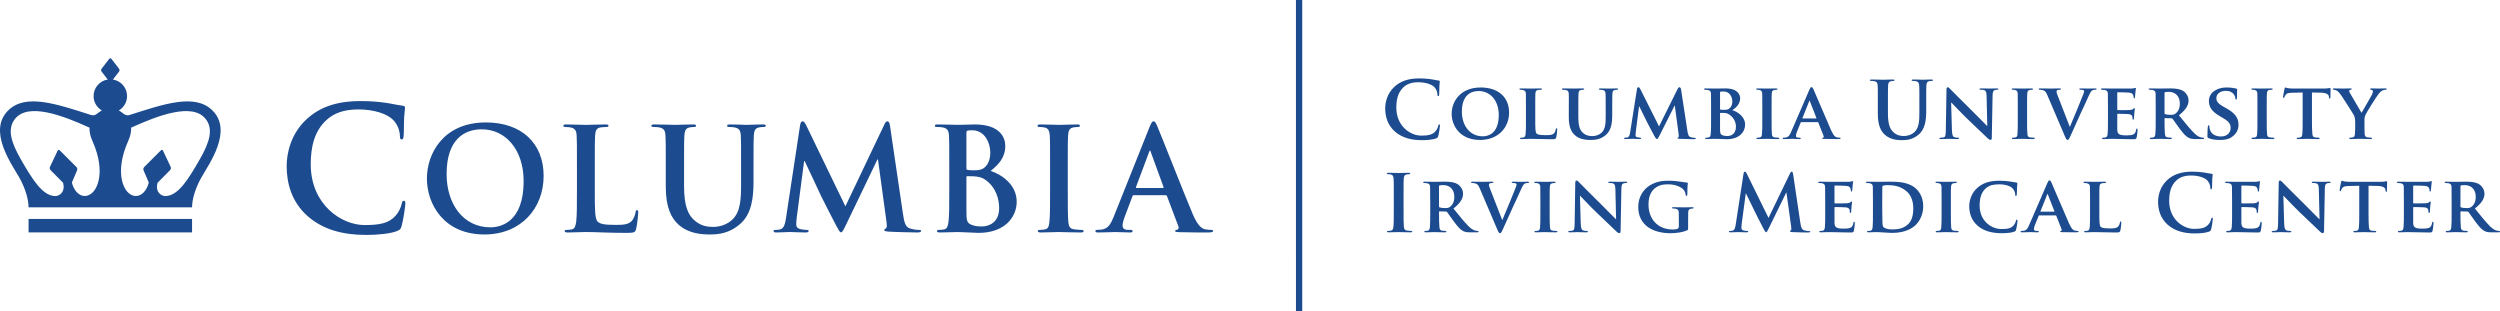 <?xml version="1.0" encoding="UTF-8" standalone="no"?>
<svg
   xmlns:dc="http://purl.org/dc/elements/1.1/"
   xmlns:cc="http://creativecommons.org/ns#"
   xmlns:rdf="http://www.w3.org/1999/02/22-rdf-syntax-ns#"
   xmlns:svg="http://www.w3.org/2000/svg"
   xmlns="http://www.w3.org/2000/svg"
   xmlns:sodipodi="http://sodipodi.sourceforge.net/DTD/sodipodi-0.dtd"
   xmlns:inkscape="http://www.inkscape.org/namespaces/inkscape"
   width="475.839pt"
   height="59.258pt"
   viewBox="0 0 475.839 59.258"
   version="1.2"
   id="svg93"
   sodipodi:docname="cumc.svg"
   inkscape:version="0.92.3 (2405546, 2018-03-11)">
  <sodipodi:namedview
     pagecolor="#ffffff"
     bordercolor="#666666"
     borderopacity="1"
     objecttolerance="10"
     gridtolerance="10"
     guidetolerance="10"
     inkscape:pageopacity="0"
     inkscape:pageshadow="2"
     inkscape:window-width="1920"
     inkscape:window-height="1013"
     id="namedview95"
     showgrid="false"
     fit-margin-top="0"
     fit-margin-left="0"
     fit-margin-right="0"
     fit-margin-bottom="0"
     inkscape:zoom="1.1891487"
     inkscape:cx="321.96145"
     inkscape:cy="189.44752"
     inkscape:window-x="-9"
     inkscape:window-y="-9"
     inkscape:window-maximized="1"
     inkscape:current-layer="surface50" />
  <defs
     id="defs8">
    <clipPath
       id="clip1">
      <path
         d="m 246,782.742 h 2 V 842 h -2 z m 0,0"
         id="path2"
         inkscape:connector-curvature="0" />
    </clipPath>
    <clipPath
       id="clip2">
      <path
         d="m 465,817 h 10.84 v 10 H 465 Z m 0,0"
         id="path5"
         inkscape:connector-curvature="0" />
    </clipPath>
  </defs>
  <g
     id="surface50"
     transform="translate(-7.3608551e-4,-782.742)">
    <g
       clip-path="url(#clip1)"
       id="g12"
       style="clip-rule:nonzero">
      <path
         style="fill:#1c4c8f;fill-opacity:1;fill-rule:nonzero;stroke:none"
         d="M 246.664,782.742 246.668,842 h 1.195 v -59.258 h -1.199"
         id="path10"
         inkscape:connector-curvature="0" />
    </g>
    <path
       style="fill:#1c4c8f;fill-opacity:1;fill-rule:nonzero;stroke:none"
       d="m 265.516,807.789 c -1.473,-1.289 -1.863,-2.969 -1.863,-4.426 0,-1.02 0.316,-2.789 1.758,-4.109 1.078,-0.988 2.504,-1.59 4.738,-1.59 0.93,0 1.484,0.059 2.176,0.152 0.57,0.074 1.047,0.207 1.5,0.254 0.164,0.016 0.223,0.09 0.223,0.18 0,0.117 -0.043,0.301 -0.074,0.824 -0.031,0.496 -0.016,1.32 -0.043,1.621 -0.016,0.223 -0.047,0.344 -0.184,0.344 -0.117,0 -0.148,-0.121 -0.148,-0.328 -0.016,-0.469 -0.211,-0.992 -0.586,-1.383 -0.492,-0.523 -1.664,-0.93 -3.043,-0.93 -1.305,0 -2.16,0.332 -2.82,0.93 -1.094,1.008 -1.379,2.43 -1.379,3.887 0,3.57 2.715,5.34 4.723,5.34 1.336,0 2.145,-0.148 2.746,-0.84 0.254,-0.285 0.449,-0.723 0.508,-0.992 0.047,-0.238 0.078,-0.301 0.195,-0.301 0.105,0 0.137,0.109 0.137,0.227 0,0.18 -0.18,1.484 -0.332,1.996 -0.074,0.254 -0.133,0.328 -0.387,0.434 -0.602,0.242 -1.742,0.344 -2.703,0.344 -2.055,0 -3.777,-0.449 -5.141,-1.633"
       id="path14"
       inkscape:connector-curvature="0" />
    <path
       style="fill:#1c4c8f;fill-opacity:1;fill-rule:nonzero;stroke:none"
       d="m 285.27,804.625 c 0,-2.82 -1.695,-4.559 -3.828,-4.559 -1.469,0 -3.195,0.777 -3.195,3.926 0,2.625 1.5,4.695 3.992,4.695 0.93,0 3.031,-0.434 3.031,-4.062 z m -8.969,-0.242 c 0,-2.172 1.527,-4.992 5.531,-4.992 3.332,0 5.402,1.844 5.402,4.77 0,2.926 -2.133,5.219 -5.535,5.219 -3.84,0 -5.398,-2.73 -5.398,-4.996"
       id="path16"
       inkscape:connector-curvature="0" />
    <path
       style="fill:#1c4c8f;fill-opacity:1;fill-rule:nonzero;stroke:none"
       d="m 292.215,805.508 c 0,1.637 0,2.445 0.281,2.688 0.227,0.195 0.738,0.27 1.758,0.27 0.703,0 1.215,-0.016 1.543,-0.363 0.168,-0.16 0.301,-0.523 0.332,-0.762 0.016,-0.121 0.043,-0.195 0.148,-0.195 0.09,0 0.121,0.137 0.121,0.285 0,0.148 -0.09,1.094 -0.195,1.469 -0.09,0.285 -0.148,0.344 -0.84,0.344 -0.945,0 -1.711,-0.016 -2.371,-0.043 -0.66,-0.016 -1.215,-0.031 -1.754,-0.031 -0.148,0 -0.434,0.016 -0.75,0.016 -0.316,0.016 -0.645,0.031 -0.914,0.031 -0.168,0 -0.258,-0.047 -0.258,-0.137 0,-0.059 0.047,-0.133 0.211,-0.133 0.195,0 0.344,-0.016 0.465,-0.047 0.27,-0.059 0.348,-0.301 0.391,-0.676 0.059,-0.539 0.059,-1.543 0.059,-2.715 v -2.25 c 0,-1.934 0,-2.293 -0.012,-2.699 -0.031,-0.434 -0.152,-0.57 -0.57,-0.691 -0.105,-0.027 -0.27,-0.043 -0.438,-0.043 -0.148,0 -0.223,-0.043 -0.223,-0.133 0,-0.094 0.09,-0.121 0.285,-0.121 0.613,0 1.453,0.027 1.812,0.027 0.316,0 1.395,-0.027 1.906,-0.027 0.195,0 0.285,0.027 0.285,0.121 0,0.09 -0.074,0.133 -0.242,0.133 -0.148,0 -0.359,0.016 -0.508,0.043 -0.359,0.062 -0.465,0.242 -0.496,0.691 -0.027,0.406 -0.027,0.766 -0.027,2.699 v 2.25"
       id="path18"
       inkscape:connector-curvature="0" />
    <path
       style="fill:#1c4c8f;fill-opacity:1;fill-rule:nonzero;stroke:none"
       d="m 298.602,803.258 c 0,-1.934 0.016,-2.293 -0.012,-2.699 -0.031,-0.449 -0.152,-0.57 -0.57,-0.691 -0.105,-0.027 -0.332,-0.043 -0.512,-0.043 -0.148,0 -0.227,-0.043 -0.227,-0.133 0,-0.094 0.09,-0.121 0.285,-0.121 0.707,0 1.59,0.027 1.98,0.027 0.332,0 1.215,-0.027 1.695,-0.027 0.195,0 0.285,0.027 0.285,0.121 0,0.09 -0.074,0.133 -0.211,0.133 -0.148,0 -0.223,0.016 -0.387,0.043 -0.348,0.062 -0.453,0.242 -0.48,0.691 -0.031,0.406 -0.031,0.766 -0.031,2.699 v 1.785 c 0,1.863 0.359,2.582 1.004,3.09 0.586,0.465 1.215,0.512 1.668,0.512 0.566,0 1.242,-0.168 1.77,-0.676 0.734,-0.688 0.762,-1.801 0.762,-3.105 v -1.605 c 0,-1.934 -0.012,-2.293 -0.027,-2.699 -0.031,-0.434 -0.137,-0.57 -0.555,-0.691 -0.105,-0.027 -0.332,-0.043 -0.48,-0.043 -0.152,0 -0.227,-0.043 -0.227,-0.133 0,-0.094 0.09,-0.121 0.27,-0.121 0.676,0 1.562,0.027 1.578,0.027 0.148,0 1.035,-0.027 1.543,-0.027 0.18,0 0.27,0.027 0.27,0.121 0,0.09 -0.074,0.133 -0.227,0.133 -0.148,0 -0.223,0.016 -0.387,0.043 -0.363,0.062 -0.449,0.242 -0.48,0.691 -0.016,0.406 -0.031,0.766 -0.031,2.699 v 1.367 c 0,1.422 -0.148,2.922 -1.258,3.84 -0.93,0.777 -1.938,0.914 -2.793,0.914 -0.688,0 -2.055,-0.031 -3.012,-0.871 -0.676,-0.586 -1.203,-1.527 -1.203,-3.375 v -1.875"
       id="path20"
       inkscape:connector-curvature="0" />
    <path
       style="fill:#1c4c8f;fill-opacity:1;fill-rule:nonzero;stroke:none"
       d="m 311.578,799.676 c 0.031,-0.211 0.148,-0.332 0.254,-0.332 0.137,0 0.227,0.062 0.406,0.406 l 3.539,7.047 3.539,-7.137 c 0.105,-0.211 0.227,-0.316 0.348,-0.316 0.105,0 0.254,0.137 0.301,0.406 l 1.199,7.844 c 0.117,0.797 0.238,1.141 0.645,1.258 0.375,0.109 0.582,0.121 0.75,0.121 0.121,0 0.207,0.047 0.207,0.121 0,0.105 -0.148,0.148 -0.344,0.148 -0.328,0 -2.203,-0.043 -2.73,-0.074 -0.312,-0.012 -0.387,-0.074 -0.387,-0.148 0,-0.059 0.059,-0.105 0.148,-0.137 0.074,-0.031 0.105,-0.18 0.059,-0.539 l -0.734,-5.504 h -0.043 l -2.836,5.637 c -0.301,0.602 -0.375,0.723 -0.527,0.723 -0.164,0 -0.312,-0.254 -0.523,-0.645 -0.316,-0.586 -1.363,-2.535 -1.516,-2.895 -0.105,-0.242 -0.883,-1.785 -1.32,-2.672 h -0.043 l -0.629,4.922 c -0.031,0.223 -0.047,0.387 -0.047,0.598 0,0.242 0.18,0.332 0.406,0.375 0.223,0.047 0.344,0.062 0.465,0.062 0.117,0 0.207,0.059 0.207,0.117 0,0.121 -0.117,0.152 -0.312,0.152 -0.555,0 -1.156,-0.047 -1.395,-0.047 -0.258,0 -0.887,0.047 -1.305,0.047 -0.137,0 -0.242,-0.031 -0.242,-0.152 0,-0.059 0.074,-0.117 0.211,-0.117 0.105,0 0.195,0 0.406,-0.031 0.359,-0.047 0.48,-0.555 0.539,-0.973 l 1.305,-8.266"
       id="path22"
       inkscape:connector-curvature="0" />
    <path
       style="fill:#1c4c8f;fill-opacity:1;fill-rule:nonzero;stroke:none"
       d="m 327.387,807.219 c 0,0.84 0.047,1.098 0.465,1.258 0.348,0.137 0.645,0.152 0.945,0.152 0.707,0 1.621,-0.391 1.621,-1.801 0,-0.586 -0.254,-1.59 -1.246,-2.262 -0.27,-0.199 -0.629,-0.332 -1.141,-0.332 h -0.566 c -0.047,0 -0.078,0.016 -0.078,0.09 z m 0,-3.75 c 0,0.105 0.047,0.121 0.09,0.137 0.121,0.027 0.316,0.043 0.617,0.043 0.434,0 0.809,-0.043 1.035,-0.227 0.344,-0.266 0.598,-0.73 0.598,-1.348 0,-0.855 -0.508,-1.918 -1.648,-1.918 -0.18,0 -0.434,0 -0.57,0.027 -0.09,0.016 -0.121,0.078 -0.121,0.211 z m -1.707,-0.211 c 0,-1.934 0,-2.293 -0.016,-2.699 -0.031,-0.434 -0.152,-0.57 -0.57,-0.691 -0.105,-0.027 -0.332,-0.043 -0.527,-0.043 -0.133,0 -0.223,-0.043 -0.223,-0.133 0,-0.094 0.105,-0.121 0.301,-0.121 0.688,0 1.527,0.027 1.785,0.027 0.66,0 1.527,-0.027 1.977,-0.027 2.387,0 2.809,1.227 2.809,1.902 0,0.992 -0.738,1.758 -1.488,2.238 1.082,0.344 2.43,1.258 2.43,2.758 0,1.367 -1.078,2.773 -3.508,2.773 -0.152,0 -0.602,-0.016 -1.051,-0.043 -0.449,-0.016 -0.914,-0.031 -1.125,-0.031 -0.148,0 -0.434,0.016 -0.75,0.016 -0.316,0.016 -0.645,0.031 -0.914,0.031 -0.164,0 -0.254,-0.047 -0.254,-0.137 0,-0.059 0.043,-0.133 0.207,-0.133 0.195,0 0.348,-0.016 0.465,-0.047 0.27,-0.059 0.348,-0.301 0.391,-0.676 0.062,-0.539 0.062,-1.543 0.062,-2.715 v -2.25"
       id="path24"
       inkscape:connector-curvature="0" />
    <path
       style="fill:#1c4c8f;fill-opacity:1;fill-rule:nonzero;stroke:none"
       d="m 335.43,803.258 c 0,-1.934 0,-2.293 -0.016,-2.699 -0.031,-0.434 -0.168,-0.586 -0.449,-0.672 -0.152,-0.047 -0.316,-0.062 -0.48,-0.062 -0.137,0 -0.211,-0.031 -0.211,-0.148 0,-0.078 0.105,-0.105 0.316,-0.105 0.492,0 1.395,0.027 1.77,0.027 0.328,0 1.184,-0.027 1.695,-0.027 0.164,0 0.27,0.027 0.27,0.105 0,0.117 -0.078,0.148 -0.211,0.148 -0.137,0 -0.242,0.016 -0.391,0.043 -0.359,0.062 -0.465,0.242 -0.496,0.691 -0.027,0.406 -0.027,0.766 -0.027,2.699 v 2.25 c 0,1.23 0,2.25 0.059,2.789 0.047,0.348 0.137,0.543 0.523,0.602 0.184,0.031 0.48,0.047 0.676,0.047 0.152,0 0.211,0.074 0.211,0.133 0,0.09 -0.105,0.137 -0.254,0.137 -0.871,0 -1.77,-0.047 -2.133,-0.047 -0.297,0 -1.199,0.047 -1.723,0.047 -0.164,0 -0.254,-0.047 -0.254,-0.137 0,-0.059 0.043,-0.133 0.211,-0.133 0.191,0 0.344,-0.016 0.461,-0.047 0.27,-0.059 0.348,-0.238 0.391,-0.613 0.062,-0.527 0.062,-1.547 0.062,-2.777 v -2.25"
       id="path26"
       inkscape:connector-curvature="0" />
    <path
       style="fill:#1c4c8f;fill-opacity:1;fill-rule:nonzero;stroke:none"
       d="m 345.672,805.285 c 0.062,0 0.074,-0.031 0.062,-0.074 l -1.246,-3.195 c -0.016,-0.047 -0.031,-0.121 -0.059,-0.121 -0.047,0 -0.062,0.074 -0.078,0.121 l -1.273,3.18 c -0.031,0.059 0,0.09 0.043,0.09 z m -2.82,0.703 c -0.074,0 -0.086,0.016 -0.117,0.09 l -0.707,1.727 c -0.133,0.312 -0.195,0.629 -0.195,0.781 0,0.223 0.121,0.359 0.527,0.359 h 0.195 c 0.164,0 0.191,0.059 0.191,0.133 0,0.105 -0.074,0.137 -0.207,0.137 -0.438,0 -1.051,-0.047 -1.473,-0.047 -0.133,0 -0.84,0.047 -1.527,0.047 -0.168,0 -0.242,-0.031 -0.242,-0.137 0,-0.074 0.047,-0.133 0.152,-0.133 0.117,0 0.27,-0.016 0.391,-0.016 0.598,-0.09 0.824,-0.48 1.094,-1.125 l 3.449,-7.965 c 0.148,-0.359 0.254,-0.512 0.391,-0.512 0.195,0 0.254,0.121 0.391,0.406 0.312,0.707 2.52,5.863 3.359,7.801 0.508,1.152 0.883,1.316 1.125,1.363 0.195,0.031 0.344,0.047 0.496,0.047 0.117,0 0.18,0.043 0.18,0.133 0,0.105 -0.078,0.137 -0.57,0.137 -0.465,0 -1.426,0 -2.535,-0.031 -0.242,-0.016 -0.391,-0.016 -0.391,-0.105 0,-0.074 0.031,-0.117 0.164,-0.133 0.09,-0.016 0.18,-0.137 0.121,-0.285 l -1.02,-2.582 c -0.031,-0.074 -0.074,-0.09 -0.137,-0.09 h -3.105"
       id="path28"
       inkscape:connector-curvature="0" />
    <path
       style="fill:#1c4c8f;fill-opacity:1;fill-rule:nonzero;stroke:none"
       d="m 357.418,802.223 c 0,-2.277 0,-2.699 -0.027,-3.18 -0.031,-0.508 -0.152,-0.75 -0.648,-0.852 -0.121,-0.031 -0.375,-0.047 -0.582,-0.047 -0.168,0 -0.258,-0.031 -0.258,-0.133 0,-0.105 0.105,-0.137 0.332,-0.137 0.793,0 1.738,0.043 2.188,0.043 0.359,0 1.305,-0.043 1.848,-0.043 0.223,0 0.328,0.031 0.328,0.137 0,0.102 -0.09,0.133 -0.238,0.133 -0.168,0 -0.258,0.016 -0.438,0.047 -0.402,0.074 -0.523,0.328 -0.555,0.852 -0.027,0.48 -0.027,0.902 -0.027,3.18 v 2.102 c 0,2.176 0.434,3.09 1.168,3.691 0.676,0.555 1.363,0.613 1.875,0.613 0.66,0 1.469,-0.211 2.07,-0.809 0.824,-0.828 0.871,-2.176 0.871,-3.723 v -1.875 c 0,-2.277 0,-2.699 -0.031,-3.18 -0.031,-0.508 -0.148,-0.75 -0.645,-0.852 -0.121,-0.031 -0.375,-0.047 -0.539,-0.047 -0.168,0 -0.258,-0.031 -0.258,-0.133 0,-0.105 0.105,-0.137 0.316,-0.137 0.766,0 1.711,0.043 1.727,0.043 0.18,0 1.125,-0.043 1.707,-0.043 0.211,0 0.316,0.031 0.316,0.137 0,0.102 -0.09,0.133 -0.27,0.133 -0.164,0 -0.254,0.016 -0.434,0.047 -0.406,0.074 -0.527,0.328 -0.559,0.852 -0.027,0.48 -0.027,0.902 -0.027,3.18 v 1.605 c 0,1.664 -0.164,3.438 -1.426,4.516 -1.066,0.914 -2.145,1.078 -3.121,1.078 -0.793,0 -2.234,-0.043 -3.328,-1.031 -0.766,-0.691 -1.336,-1.801 -1.336,-3.977 v -2.191"
       id="path30"
       inkscape:connector-curvature="0" />
    <path
       style="fill:#1c4c8f;fill-opacity:1;fill-rule:nonzero;stroke:none"
       d="m 371.52,807.473 c 0.027,0.992 0.195,1.293 0.449,1.379 0.223,0.078 0.48,0.094 0.688,0.094 0.152,0 0.227,0.059 0.227,0.133 0,0.105 -0.121,0.137 -0.301,0.137 -0.855,0 -1.469,-0.047 -1.711,-0.047 -0.117,0 -0.75,0.047 -1.422,0.047 -0.18,0 -0.301,-0.016 -0.301,-0.137 0,-0.074 0.09,-0.133 0.211,-0.133 0.18,0 0.418,-0.016 0.598,-0.062 0.348,-0.09 0.391,-0.434 0.406,-1.543 l 0.121,-7.559 c 0,-0.258 0.09,-0.438 0.223,-0.438 0.164,0 0.348,0.195 0.57,0.422 0.164,0.164 2.145,2.188 4.066,4.062 0.898,0.887 2.652,2.688 2.848,2.867 h 0.062 l -0.137,-5.672 c -0.016,-0.781 -0.133,-1.004 -0.449,-1.125 -0.195,-0.074 -0.512,-0.074 -0.691,-0.074 -0.164,0 -0.207,-0.059 -0.207,-0.133 0,-0.105 0.133,-0.121 0.328,-0.121 0.691,0 1.395,0.027 1.68,0.027 0.152,0 0.645,-0.027 1.289,-0.027 0.18,0 0.301,0.016 0.301,0.121 0,0.074 -0.074,0.133 -0.227,0.133 -0.133,0 -0.238,0 -0.402,0.043 -0.359,0.105 -0.465,0.332 -0.48,1.051 l -0.148,8.043 c 0,0.281 -0.105,0.402 -0.211,0.402 -0.227,0 -0.406,-0.137 -0.539,-0.27 -0.828,-0.766 -2.477,-2.34 -3.855,-3.676 -1.441,-1.379 -2.836,-2.926 -3.09,-3.148 h -0.047 l 0.152,5.203"
       id="path32"
       inkscape:connector-curvature="0" />
    <path
       style="fill:#1c4c8f;fill-opacity:1;fill-rule:nonzero;stroke:none"
       d="m 384.059,803.258 c 0,-1.934 0,-2.293 -0.016,-2.699 -0.031,-0.434 -0.164,-0.586 -0.449,-0.672 -0.152,-0.047 -0.316,-0.062 -0.48,-0.062 -0.137,0 -0.211,-0.031 -0.211,-0.148 0,-0.078 0.105,-0.105 0.316,-0.105 0.496,0 1.395,0.027 1.77,0.027 0.328,0 1.184,-0.027 1.695,-0.027 0.164,0 0.27,0.027 0.27,0.105 0,0.117 -0.074,0.148 -0.211,0.148 -0.133,0 -0.238,0.016 -0.391,0.043 -0.359,0.062 -0.465,0.242 -0.492,0.691 -0.031,0.406 -0.031,0.766 -0.031,2.699 v 2.25 c 0,1.23 0,2.25 0.059,2.789 0.047,0.348 0.137,0.543 0.527,0.602 0.18,0.031 0.477,0.047 0.676,0.047 0.148,0 0.207,0.074 0.207,0.133 0,0.09 -0.105,0.137 -0.254,0.137 -0.871,0 -1.77,-0.047 -2.129,-0.047 -0.301,0 -1.199,0.047 -1.727,0.047 -0.164,0 -0.254,-0.047 -0.254,-0.137 0,-0.059 0.043,-0.133 0.211,-0.133 0.195,0 0.344,-0.016 0.465,-0.047 0.27,-0.059 0.344,-0.238 0.387,-0.613 0.062,-0.527 0.062,-1.547 0.062,-2.777 v -2.25"
       id="path34"
       inkscape:connector-curvature="0" />
    <path
       style="fill:#1c4c8f;fill-opacity:1;fill-rule:nonzero;stroke:none"
       d="m 389.668,800.816 c -0.301,-0.707 -0.496,-0.828 -0.977,-0.949 -0.195,-0.043 -0.402,-0.043 -0.508,-0.043 -0.121,0 -0.152,-0.059 -0.152,-0.133 0,-0.105 0.137,-0.121 0.332,-0.121 0.703,0 1.453,0.027 1.918,0.027 0.332,0 1.023,-0.027 1.684,-0.027 0.164,0 0.312,0.027 0.312,0.121 0,0.09 -0.09,0.133 -0.211,0.133 -0.207,0 -0.402,0.016 -0.508,0.09 -0.09,0.059 -0.137,0.137 -0.137,0.254 0,0.168 0.121,0.512 0.301,0.961 l 2.219,5.715 h 0.047 c 0.57,-1.32 2.266,-5.43 2.578,-6.27 0.062,-0.164 0.121,-0.359 0.121,-0.465 0,-0.137 -0.059,-0.18 -0.18,-0.223 -0.152,-0.047 -0.359,-0.062 -0.527,-0.062 -0.117,0 -0.223,-0.043 -0.223,-0.133 0,-0.094 0.121,-0.121 0.375,-0.121 0.66,0 1.246,0.027 1.41,0.027 0.223,0 0.84,-0.027 1.242,-0.027 0.168,0 0.273,0.027 0.273,0.121 0,0.09 -0.078,0.133 -0.211,0.133 -0.133,0 -0.418,-0.016 -0.645,0.148 -0.168,0.121 -0.348,0.316 -0.691,1.125 -0.523,1.199 -0.871,1.891 -1.59,3.449 -0.84,1.863 -1.453,3.258 -1.754,3.902 -0.328,0.734 -0.449,0.93 -0.629,0.93 -0.18,0 -0.285,-0.164 -0.543,-0.766 l -3.328,-7.797"
       id="path36"
       inkscape:connector-curvature="0" />
    <path
       style="fill:#1c4c8f;fill-opacity:1;fill-rule:nonzero;stroke:none"
       d="m 401.219,803.258 c 0,-1.934 0,-2.293 -0.016,-2.699 -0.031,-0.434 -0.148,-0.57 -0.57,-0.691 -0.105,-0.027 -0.328,-0.043 -0.527,-0.043 -0.133,0 -0.223,-0.043 -0.223,-0.133 0,-0.094 0.105,-0.121 0.301,-0.121 0.688,0 1.531,0.027 1.906,0.027 0.418,0 3.344,0.016 3.598,0 0.242,-0.012 0.449,-0.059 0.555,-0.074 0.074,-0.012 0.148,-0.059 0.211,-0.059 0.074,0 0.09,0.059 0.09,0.121 0,0.09 -0.074,0.238 -0.105,0.824 -0.016,0.133 -0.047,0.688 -0.074,0.84 -0.016,0.059 -0.047,0.211 -0.152,0.211 -0.09,0 -0.105,-0.062 -0.105,-0.168 0,-0.09 -0.012,-0.312 -0.09,-0.465 -0.105,-0.223 -0.207,-0.406 -0.867,-0.465 -0.227,-0.027 -1.801,-0.059 -2.07,-0.059 -0.062,0 -0.09,0.043 -0.09,0.117 v 3.152 c 0,0.074 0.016,0.137 0.09,0.137 0.301,0 2.008,0 2.309,-0.031 0.316,-0.031 0.496,-0.074 0.629,-0.195 0.105,-0.09 0.152,-0.164 0.211,-0.164 0.059,0 0.105,0.059 0.105,0.133 0,0.078 -0.027,0.285 -0.105,0.93 -0.031,0.258 -0.059,0.766 -0.059,0.855 0,0.105 -0.016,0.285 -0.137,0.285 -0.09,0 -0.121,-0.043 -0.121,-0.105 -0.012,-0.133 -0.012,-0.301 -0.043,-0.465 -0.074,-0.254 -0.238,-0.449 -0.734,-0.492 -0.242,-0.031 -1.742,-0.062 -2.07,-0.062 -0.059,0 -0.074,0.062 -0.074,0.137 v 1.02 c 0,0.434 -0.016,1.516 0,1.891 0.027,0.871 0.434,1.062 1.785,1.062 0.344,0 0.898,-0.016 1.242,-0.164 0.332,-0.148 0.48,-0.422 0.57,-0.945 0.031,-0.133 0.062,-0.195 0.152,-0.195 0.105,0 0.117,0.164 0.117,0.301 0,0.285 -0.102,1.156 -0.176,1.41 -0.094,0.328 -0.211,0.328 -0.707,0.328 -0.992,0 -1.785,-0.016 -2.43,-0.043 -0.645,-0.016 -1.141,-0.031 -1.531,-0.031 -0.148,0 -0.434,0.016 -0.75,0.016 -0.316,0.016 -0.645,0.031 -0.914,0.031 -0.164,0 -0.254,-0.047 -0.254,-0.137 0,-0.059 0.043,-0.133 0.211,-0.133 0.191,0 0.344,-0.016 0.461,-0.047 0.27,-0.059 0.348,-0.301 0.391,-0.676 0.062,-0.539 0.062,-1.543 0.062,-2.715 v -2.25"
       id="path38"
       inkscape:connector-curvature="0" />
    <path
       style="fill:#1c4c8f;fill-opacity:1;fill-rule:nonzero;stroke:none"
       d="m 411.988,804.25 c 0,0.133 0.027,0.18 0.117,0.223 0.285,0.094 0.676,0.121 1.008,0.121 0.523,0 0.703,-0.047 0.93,-0.211 0.402,-0.285 0.855,-0.84 0.855,-1.891 0,-1.797 -1.23,-2.262 -2.012,-2.262 -0.328,0 -0.645,0.012 -0.781,0.043 -0.09,0.031 -0.117,0.074 -0.117,0.18 z m -1.68,-0.992 c 0,-1.934 0,-2.293 -0.016,-2.699 -0.031,-0.434 -0.152,-0.57 -0.57,-0.691 -0.105,-0.027 -0.332,-0.043 -0.527,-0.043 -0.133,0 -0.223,-0.043 -0.223,-0.133 0,-0.094 0.105,-0.121 0.301,-0.121 0.688,0 1.531,0.027 1.797,0.027 0.453,0 1.652,-0.027 2.059,-0.027 0.84,0 1.797,0.074 2.504,0.539 0.375,0.254 0.93,0.898 0.93,1.754 0,0.945 -0.539,1.785 -1.832,2.82 1.172,1.441 2.102,2.598 2.898,3.391 0.734,0.734 1.199,0.793 1.406,0.84 0.137,0.031 0.211,0.031 0.316,0.031 0.105,0 0.164,0.074 0.164,0.133 0,0.105 -0.09,0.137 -0.254,0.137 h -1.258 c -0.738,0 -1.098,-0.074 -1.441,-0.254 -0.57,-0.289 -1.066,-0.887 -1.801,-1.875 -0.523,-0.691 -1.078,-1.547 -1.246,-1.742 -0.074,-0.074 -0.148,-0.09 -0.238,-0.09 l -1.184,-0.031 c -0.062,0 -0.105,0.031 -0.105,0.105 v 0.18 c 0,1.188 0.016,2.176 0.074,2.715 0.043,0.375 0.105,0.617 0.508,0.676 0.195,0.031 0.484,0.047 0.648,0.047 0.102,0 0.164,0.074 0.164,0.133 0,0.09 -0.105,0.137 -0.27,0.137 -0.766,0 -1.859,-0.047 -2.055,-0.047 -0.254,0 -1.098,0.047 -1.621,0.047 -0.164,0 -0.254,-0.047 -0.254,-0.137 0,-0.059 0.043,-0.133 0.207,-0.133 0.199,0 0.348,-0.016 0.465,-0.047 0.273,-0.059 0.348,-0.301 0.391,-0.676 0.062,-0.539 0.062,-1.543 0.062,-2.715 v -2.25"
       id="path40"
       inkscape:connector-curvature="0" />
    <path
       style="fill:#1c4c8f;fill-opacity:1;fill-rule:nonzero;stroke:none"
       d="m 420.402,809.047 c -0.211,-0.086 -0.254,-0.148 -0.254,-0.434 0,-0.691 0.059,-1.484 0.074,-1.695 0,-0.195 0.059,-0.328 0.164,-0.328 0.121,0 0.137,0.121 0.137,0.207 0,0.168 0.043,0.438 0.117,0.664 0.289,0.945 1.277,1.258 2.102,1.258 1.141,0 1.828,-0.719 1.828,-1.621 0,-0.555 -0.133,-1.109 -1.305,-1.801 l -0.762,-0.449 c -1.562,-0.914 -2.07,-1.77 -2.07,-2.895 0,-1.559 1.5,-2.562 3.328,-2.562 0.855,0 1.531,0.121 1.875,0.207 0.121,0.031 0.18,0.078 0.18,0.168 0,0.164 -0.043,0.523 -0.043,1.527 0,0.273 -0.059,0.406 -0.168,0.406 -0.09,0 -0.133,-0.074 -0.133,-0.227 0,-0.117 -0.059,-0.508 -0.344,-0.836 -0.195,-0.242 -0.617,-0.602 -1.473,-0.602 -0.941,0 -1.801,0.496 -1.801,1.363 0,0.57 0.211,1.02 1.398,1.68 l 0.539,0.301 c 1.738,0.961 2.277,1.938 2.277,3.09 0,0.945 -0.355,1.711 -1.316,2.383 -0.633,0.453 -1.5,0.527 -2.207,0.527 -0.766,0 -1.574,-0.074 -2.145,-0.332"
       id="path42"
       inkscape:connector-curvature="0" />
    <path
       style="fill:#1c4c8f;fill-opacity:1;fill-rule:nonzero;stroke:none"
       d="m 429.672,803.258 c 0,-1.934 0,-2.293 -0.016,-2.699 -0.027,-0.434 -0.164,-0.586 -0.449,-0.672 -0.148,-0.047 -0.316,-0.062 -0.48,-0.062 -0.133,0 -0.211,-0.031 -0.211,-0.148 0,-0.078 0.105,-0.105 0.316,-0.105 0.496,0 1.395,0.027 1.77,0.027 0.332,0 1.184,-0.027 1.695,-0.027 0.168,0 0.27,0.027 0.27,0.105 0,0.117 -0.074,0.148 -0.211,0.148 -0.133,0 -0.238,0.016 -0.387,0.043 -0.363,0.062 -0.465,0.242 -0.496,0.691 -0.031,0.406 -0.031,0.766 -0.031,2.699 v 2.25 c 0,1.23 0,2.25 0.062,2.789 0.043,0.348 0.133,0.543 0.523,0.602 0.18,0.031 0.48,0.047 0.676,0.047 0.148,0 0.207,0.074 0.207,0.133 0,0.09 -0.102,0.137 -0.254,0.137 -0.871,0 -1.77,-0.047 -2.129,-0.047 -0.301,0 -1.199,0.047 -1.723,0.047 -0.168,0 -0.258,-0.047 -0.258,-0.137 0,-0.059 0.047,-0.133 0.211,-0.133 0.195,0 0.344,-0.016 0.465,-0.047 0.27,-0.059 0.344,-0.238 0.391,-0.613 0.059,-0.527 0.059,-1.547 0.059,-2.777 v -2.25"
       id="path44"
       inkscape:connector-curvature="0" />
    <path
       style="fill:#1c4c8f;fill-opacity:1;fill-rule:nonzero;stroke:none"
       d="m 438.281,800.348 -1.965,0.047 c -0.766,0.016 -1.078,0.105 -1.273,0.391 -0.137,0.18 -0.195,0.344 -0.227,0.434 -0.031,0.105 -0.059,0.164 -0.148,0.164 -0.09,0 -0.121,-0.074 -0.121,-0.211 0,-0.207 0.254,-1.438 0.285,-1.543 0.031,-0.164 0.074,-0.238 0.148,-0.238 0.105,0 0.242,0.102 0.57,0.148 0.391,0.047 0.887,0.059 1.32,0.059 h 5.355 c 0.418,0 0.707,-0.027 0.902,-0.059 0.207,-0.027 0.312,-0.059 0.355,-0.059 0.094,0 0.109,0.074 0.109,0.27 0,0.27 -0.031,1.215 -0.031,1.543 -0.016,0.137 -0.047,0.211 -0.121,0.211 -0.105,0 -0.133,-0.059 -0.148,-0.254 l -0.016,-0.137 c -0.031,-0.328 -0.375,-0.719 -1.559,-0.734 l -1.668,-0.031 v 5.16 c 0,1.172 0.016,2.176 0.078,2.73 0.043,0.359 0.117,0.602 0.508,0.66 0.18,0.031 0.48,0.047 0.676,0.047 0.148,0 0.207,0.074 0.207,0.133 0,0.09 -0.102,0.137 -0.254,0.137 -0.871,0 -1.754,-0.047 -2.129,-0.047 -0.301,0 -1.199,0.047 -1.727,0.047 -0.164,0 -0.254,-0.047 -0.254,-0.137 0,-0.059 0.047,-0.133 0.211,-0.133 0.195,0 0.359,-0.016 0.465,-0.047 0.27,-0.059 0.344,-0.301 0.391,-0.676 0.059,-0.539 0.059,-1.543 0.059,-2.715 v -5.16"
       id="path46"
       inkscape:connector-curvature="0" />
    <path
       style="fill:#1c4c8f;fill-opacity:1;fill-rule:nonzero;stroke:none"
       d="m 448.27,805.898 c 0,-0.688 -0.117,-0.957 -0.297,-1.332 -0.09,-0.199 -1.891,-3 -2.355,-3.676 -0.332,-0.469 -0.602,-0.766 -0.855,-0.902 -0.164,-0.09 -0.391,-0.164 -0.555,-0.164 -0.105,0 -0.195,-0.043 -0.195,-0.133 0,-0.094 0.09,-0.121 0.254,-0.121 0.227,0 1.215,0.027 1.648,0.027 0.285,0 0.902,-0.027 1.5,-0.027 0.121,0 0.195,0.027 0.195,0.121 0,0.102 -0.09,0.102 -0.297,0.164 -0.105,0.031 -0.18,0.09 -0.18,0.195 0,0.105 0.059,0.254 0.164,0.434 0.238,0.391 1.965,3.375 2.188,3.734 0.168,-0.301 1.773,-3.027 1.965,-3.422 0.137,-0.281 0.195,-0.508 0.195,-0.672 0,-0.121 -0.059,-0.238 -0.285,-0.285 -0.117,-0.031 -0.238,-0.047 -0.238,-0.148 0,-0.094 0.074,-0.121 0.227,-0.121 0.434,0 0.898,0.027 1.289,0.027 0.285,0 1.152,-0.027 1.41,-0.027 0.148,0 0.238,0.027 0.238,0.105 0,0.09 -0.105,0.148 -0.254,0.148 -0.137,0 -0.375,0.062 -0.57,0.148 -0.285,0.137 -0.402,0.258 -0.691,0.602 -0.434,0.512 -2.324,3.539 -2.562,4.082 -0.195,0.461 -0.168,0.852 -0.168,1.273 v 1.02 c 0,0.211 0,0.734 0.031,1.273 0.031,0.375 0.152,0.617 0.539,0.676 0.199,0.031 0.48,0.047 0.66,0.047 0.152,0 0.227,0.074 0.227,0.133 0,0.09 -0.105,0.137 -0.285,0.137 -0.824,0 -1.711,-0.047 -2.07,-0.047 -0.328,0 -1.215,0.047 -1.707,0.047 -0.184,0 -0.289,-0.031 -0.289,-0.137 0,-0.059 0.062,-0.133 0.211,-0.133 0.18,0 0.344,-0.016 0.465,-0.047 0.273,-0.059 0.375,-0.301 0.406,-0.676 0.043,-0.539 0.043,-1.062 0.043,-1.273 v -1.051"
       id="path48"
       inkscape:connector-curvature="0" />
    <path
       style="fill:#1c4c8f;fill-opacity:1;fill-rule:nonzero;stroke:none"
       d="m 265.289,819.973 c 0,-2.277 0,-2.699 -0.031,-3.18 -0.031,-0.508 -0.18,-0.762 -0.512,-0.84 -0.164,-0.043 -0.355,-0.059 -0.539,-0.059 -0.148,0 -0.238,-0.031 -0.238,-0.152 0,-0.086 0.121,-0.117 0.359,-0.117 0.57,0 1.516,0.043 1.949,0.043 0.375,0 1.262,-0.043 1.832,-0.043 0.195,0 0.312,0.031 0.312,0.117 0,0.121 -0.09,0.152 -0.238,0.152 -0.152,0 -0.27,0.016 -0.449,0.047 -0.406,0.074 -0.527,0.328 -0.555,0.852 -0.031,0.48 -0.031,0.902 -0.031,3.18 v 2.641 c 0,1.457 0,2.641 0.059,3.285 0.047,0.406 0.152,0.676 0.602,0.734 0.211,0.031 0.539,0.062 0.766,0.062 0.164,0 0.238,0.043 0.238,0.117 0,0.105 -0.121,0.152 -0.285,0.152 -0.988,0 -1.934,-0.047 -2.34,-0.047 -0.344,0 -1.289,0.047 -1.891,0.047 -0.195,0 -0.301,-0.047 -0.301,-0.152 0,-0.074 0.062,-0.117 0.242,-0.117 0.227,0 0.406,-0.031 0.539,-0.062 0.301,-0.059 0.391,-0.312 0.438,-0.75 0.074,-0.629 0.074,-1.812 0.074,-3.27 v -2.641"
       id="path50"
       inkscape:connector-curvature="0" />
    <path
       style="fill:#1c4c8f;fill-opacity:1;fill-rule:nonzero;stroke:none"
       d="m 273.898,822 c 0,0.133 0.031,0.18 0.121,0.223 0.285,0.094 0.672,0.121 1.004,0.121 0.523,0 0.703,-0.047 0.93,-0.211 0.406,-0.285 0.855,-0.84 0.855,-1.891 0,-1.797 -1.23,-2.262 -2.012,-2.262 -0.328,0 -0.645,0.012 -0.777,0.043 -0.09,0.031 -0.121,0.074 -0.121,0.18 z m -1.68,-0.992 c 0,-1.934 0,-2.293 -0.016,-2.699 -0.031,-0.434 -0.148,-0.57 -0.57,-0.691 -0.105,-0.027 -0.328,-0.043 -0.523,-0.043 -0.137,0 -0.227,-0.043 -0.227,-0.133 0,-0.094 0.105,-0.121 0.301,-0.121 0.688,0 1.531,0.027 1.801,0.027 0.449,0 1.648,-0.027 2.055,-0.027 0.84,0 1.801,0.074 2.504,0.539 0.375,0.254 0.93,0.898 0.93,1.754 0,0.945 -0.539,1.785 -1.828,2.82 1.168,1.441 2.098,2.598 2.895,3.391 0.734,0.734 1.199,0.793 1.41,0.84 0.133,0.031 0.207,0.031 0.312,0.031 0.105,0 0.168,0.074 0.168,0.133 0,0.105 -0.09,0.137 -0.258,0.137 h -1.258 c -0.734,0 -1.098,-0.074 -1.441,-0.254 -0.57,-0.289 -1.066,-0.887 -1.801,-1.875 -0.523,-0.691 -1.078,-1.547 -1.242,-1.742 -0.078,-0.074 -0.152,-0.09 -0.242,-0.09 l -1.184,-0.031 c -0.062,0 -0.105,0.031 -0.105,0.105 v 0.18 c 0,1.188 0.016,2.176 0.074,2.715 0.047,0.375 0.105,0.617 0.512,0.676 0.195,0.031 0.48,0.047 0.645,0.047 0.105,0 0.164,0.074 0.164,0.133 0,0.09 -0.105,0.137 -0.27,0.137 -0.766,0 -1.859,-0.047 -2.055,-0.047 -0.254,0 -1.098,0.047 -1.621,0.047 -0.164,0 -0.254,-0.047 -0.254,-0.137 0,-0.059 0.047,-0.133 0.211,-0.133 0.191,0 0.344,-0.016 0.465,-0.047 0.27,-0.059 0.344,-0.301 0.391,-0.676 0.059,-0.539 0.059,-1.543 0.059,-2.715 v -2.25"
       id="path52"
       inkscape:connector-curvature="0" />
    <path
       style="fill:#1c4c8f;fill-opacity:1;fill-rule:nonzero;stroke:none"
       d="m 281.641,818.566 c -0.301,-0.707 -0.496,-0.828 -0.977,-0.949 -0.195,-0.043 -0.406,-0.043 -0.512,-0.043 -0.117,0 -0.148,-0.059 -0.148,-0.133 0,-0.105 0.137,-0.121 0.328,-0.121 0.707,0 1.457,0.027 1.922,0.027 0.328,0 1.02,-0.027 1.68,-0.027 0.164,0 0.312,0.027 0.312,0.121 0,0.09 -0.086,0.133 -0.207,0.133 -0.211,0 -0.406,0.016 -0.512,0.09 -0.09,0.059 -0.133,0.137 -0.133,0.254 0,0.168 0.121,0.512 0.297,0.961 l 2.223,5.715 h 0.043 c 0.57,-1.32 2.266,-5.43 2.582,-6.27 0.059,-0.164 0.117,-0.359 0.117,-0.465 0,-0.137 -0.059,-0.18 -0.18,-0.223 -0.148,-0.047 -0.359,-0.062 -0.523,-0.062 -0.121,0 -0.227,-0.043 -0.227,-0.133 0,-0.094 0.121,-0.121 0.375,-0.121 0.66,0 1.246,0.027 1.41,0.027 0.227,0 0.84,-0.027 1.246,-0.027 0.164,0 0.27,0.027 0.27,0.121 0,0.09 -0.074,0.133 -0.211,0.133 -0.133,0 -0.418,-0.016 -0.645,0.148 -0.164,0.121 -0.344,0.316 -0.688,1.125 -0.527,1.199 -0.871,1.891 -1.59,3.449 -0.84,1.863 -1.457,3.258 -1.758,3.902 -0.328,0.734 -0.449,0.93 -0.629,0.93 -0.18,0 -0.285,-0.164 -0.539,-0.766 l -3.328,-7.797"
       id="path54"
       inkscape:connector-curvature="0" />
    <path
       style="fill:#1c4c8f;fill-opacity:1;fill-rule:nonzero;stroke:none"
       d="m 293.188,821.008 c 0,-1.934 0,-2.293 -0.016,-2.699 -0.027,-0.434 -0.164,-0.586 -0.449,-0.672 -0.148,-0.047 -0.316,-0.062 -0.48,-0.062 -0.133,0 -0.211,-0.031 -0.211,-0.148 0,-0.078 0.105,-0.105 0.316,-0.105 0.496,0 1.395,0.027 1.77,0.027 0.332,0 1.188,-0.027 1.695,-0.027 0.164,0 0.27,0.027 0.27,0.105 0,0.117 -0.074,0.148 -0.211,0.148 -0.133,0 -0.238,0.016 -0.387,0.043 -0.363,0.062 -0.465,0.242 -0.496,0.691 -0.031,0.406 -0.031,0.766 -0.031,2.699 v 2.25 c 0,1.23 0,2.25 0.062,2.789 0.043,0.348 0.133,0.543 0.523,0.602 0.18,0.031 0.48,0.047 0.676,0.047 0.148,0 0.211,0.074 0.211,0.133 0,0.09 -0.105,0.137 -0.258,0.137 -0.867,0 -1.77,-0.047 -2.129,-0.047 -0.301,0 -1.199,0.047 -1.727,0.047 -0.164,0 -0.254,-0.047 -0.254,-0.137 0,-0.059 0.047,-0.133 0.211,-0.133 0.195,0 0.344,-0.016 0.465,-0.047 0.27,-0.059 0.344,-0.238 0.391,-0.613 0.059,-0.527 0.059,-1.547 0.059,-2.777 v -2.25"
       id="path56"
       inkscape:connector-curvature="0" />
    <path
       style="fill:#1c4c8f;fill-opacity:1;fill-rule:nonzero;stroke:none"
       d="m 300.867,825.223 c 0.031,0.992 0.195,1.293 0.449,1.379 0.227,0.078 0.48,0.094 0.691,0.094 0.148,0 0.227,0.059 0.227,0.133 0,0.105 -0.121,0.137 -0.301,0.137 -0.855,0 -1.469,-0.047 -1.711,-0.047 -0.121,0 -0.75,0.047 -1.426,0.047 -0.18,0 -0.301,-0.016 -0.301,-0.137 0,-0.074 0.094,-0.133 0.211,-0.133 0.18,0 0.422,-0.016 0.602,-0.062 0.344,-0.09 0.391,-0.434 0.406,-1.543 l 0.117,-7.559 c 0,-0.258 0.09,-0.438 0.227,-0.438 0.164,0 0.344,0.195 0.57,0.422 0.164,0.164 2.145,2.188 4.062,4.062 0.902,0.887 2.656,2.688 2.852,2.867 h 0.059 l -0.133,-5.672 c -0.016,-0.781 -0.137,-1.004 -0.449,-1.125 -0.195,-0.074 -0.512,-0.074 -0.691,-0.074 -0.164,0 -0.211,-0.059 -0.211,-0.133 0,-0.105 0.137,-0.121 0.332,-0.121 0.688,0 1.395,0.027 1.68,0.027 0.148,0 0.645,-0.027 1.289,-0.027 0.18,0 0.301,0.016 0.301,0.121 0,0.074 -0.078,0.133 -0.227,0.133 -0.133,0 -0.238,0 -0.402,0.043 -0.363,0.105 -0.469,0.332 -0.48,1.051 l -0.152,8.043 c 0,0.281 -0.105,0.402 -0.211,0.402 -0.223,0 -0.402,-0.137 -0.539,-0.27 -0.824,-0.766 -2.473,-2.34 -3.855,-3.676 -1.438,-1.379 -2.832,-2.926 -3.09,-3.148 h -0.043 l 0.148,5.203"
       id="path58"
       inkscape:connector-curvature="0" />
    <path
       style="fill:#1c4c8f;fill-opacity:1;fill-rule:nonzero;stroke:none"
       d="m 321.312,826.109 c 0,0.344 0,0.359 -0.164,0.449 -0.887,0.434 -2.191,0.57 -3.227,0.57 -3.238,0 -6.105,-1.469 -6.105,-4.996 0,-2.039 1.098,-3.465 2.312,-4.168 1.258,-0.734 2.445,-0.824 3.555,-0.824 0.914,0 2.07,0.148 2.34,0.207 0.27,0.047 0.734,0.121 1.051,0.137 0.148,0.016 0.18,0.059 0.18,0.152 0,0.148 -0.09,0.492 -0.09,2.098 0,0.195 -0.074,0.285 -0.18,0.285 -0.094,0 -0.121,-0.059 -0.137,-0.164 -0.031,-0.285 -0.105,-0.691 -0.449,-1.051 -0.391,-0.406 -1.383,-0.977 -2.867,-0.977 -0.719,0 -1.633,0.016 -2.547,0.75 -0.738,0.602 -1.215,1.547 -1.215,3.105 0,2.746 1.77,4.738 4.59,4.738 0.344,0 0.613,0 0.93,-0.133 0.195,-0.09 0.254,-0.223 0.254,-0.449 v -1.172 c 0,-0.629 0,-1.109 -0.016,-1.5 -0.016,-0.434 -0.148,-0.57 -0.57,-0.688 -0.105,-0.031 -0.328,-0.047 -0.508,-0.047 -0.121,0 -0.211,-0.059 -0.211,-0.137 0,-0.102 0.105,-0.117 0.285,-0.117 0.691,0 1.633,0.031 2.023,0.031 0.422,0 1.109,-0.031 1.547,-0.031 0.18,0 0.27,0.016 0.27,0.117 0,0.078 -0.074,0.137 -0.164,0.137 -0.105,0 -0.211,0.016 -0.359,0.047 -0.363,0.059 -0.496,0.238 -0.512,0.688 -0.016,0.391 -0.016,0.902 -0.016,1.531 v 1.41"
       id="path60"
       inkscape:connector-curvature="0" />
    <path
       style="fill:#1c4c8f;fill-opacity:1;fill-rule:nonzero;stroke:none"
       d="m 331.855,815.805 c 0.047,-0.254 0.137,-0.391 0.258,-0.391 0.117,0 0.211,0.074 0.402,0.465 l 4.098,8.34 4.078,-8.445 c 0.121,-0.238 0.195,-0.359 0.332,-0.359 0.133,0 0.223,0.152 0.27,0.465 l 1.363,9.18 c 0.137,0.945 0.285,1.379 0.734,1.516 0.438,0.137 0.738,0.148 0.93,0.148 0.137,0 0.242,0.016 0.242,0.105 0,0.121 -0.18,0.164 -0.391,0.164 -0.375,0 -2.445,-0.027 -3.043,-0.074 -0.348,-0.027 -0.438,-0.074 -0.438,-0.164 0,-0.074 0.062,-0.121 0.164,-0.164 0.09,-0.031 0.137,-0.227 0.078,-0.645 l -0.902,-6.527 h -0.059 l -3.27,6.691 c -0.348,0.703 -0.422,0.84 -0.555,0.84 -0.137,0 -0.285,-0.301 -0.527,-0.75 -0.359,-0.691 -1.543,-2.984 -1.723,-3.406 -0.137,-0.312 -1.035,-2.082 -1.562,-3.207 h -0.059 l -0.781,5.848 c -0.027,0.27 -0.043,0.465 -0.043,0.707 0,0.281 0.195,0.418 0.449,0.477 0.27,0.062 0.48,0.078 0.629,0.078 0.121,0 0.227,0.027 0.227,0.102 0,0.137 -0.137,0.168 -0.359,0.168 -0.633,0 -1.305,-0.047 -1.574,-0.047 -0.285,0 -1.008,0.047 -1.484,0.047 -0.152,0 -0.273,-0.031 -0.273,-0.168 0,-0.074 0.09,-0.102 0.242,-0.102 0.121,0 0.223,0 0.449,-0.047 0.422,-0.09 0.539,-0.676 0.613,-1.184 l 1.484,-9.66"
       id="path62"
       inkscape:connector-curvature="0" />
    <path
       style="fill:#1c4c8f;fill-opacity:1;fill-rule:nonzero;stroke:none"
       d="m 347.398,821.008 c 0,-1.934 0,-2.293 -0.016,-2.699 -0.031,-0.434 -0.148,-0.57 -0.57,-0.691 -0.105,-0.027 -0.328,-0.043 -0.523,-0.043 -0.137,0 -0.227,-0.043 -0.227,-0.133 0,-0.094 0.105,-0.121 0.301,-0.121 0.691,0 1.527,0.027 1.902,0.027 0.422,0 3.348,0.016 3.602,0 0.238,-0.012 0.449,-0.059 0.555,-0.074 0.074,-0.012 0.148,-0.059 0.211,-0.059 0.074,0 0.09,0.059 0.09,0.121 0,0.09 -0.074,0.238 -0.105,0.824 -0.016,0.133 -0.047,0.688 -0.074,0.84 -0.016,0.059 -0.047,0.211 -0.152,0.211 -0.086,0 -0.102,-0.062 -0.102,-0.168 0,-0.09 -0.016,-0.312 -0.094,-0.465 -0.102,-0.223 -0.207,-0.406 -0.867,-0.465 -0.227,-0.027 -1.801,-0.059 -2.07,-0.059 -0.059,0 -0.09,0.043 -0.09,0.117 v 3.152 c 0,0.074 0.016,0.137 0.09,0.137 0.301,0 2.008,0 2.309,-0.031 0.316,-0.031 0.496,-0.074 0.629,-0.195 0.109,-0.09 0.152,-0.164 0.211,-0.164 0.062,0 0.105,0.059 0.105,0.133 0,0.078 -0.031,0.285 -0.105,0.93 -0.027,0.258 -0.059,0.766 -0.059,0.855 0,0.105 -0.016,0.285 -0.137,0.285 -0.09,0 -0.117,-0.043 -0.117,-0.105 -0.016,-0.133 -0.016,-0.301 -0.047,-0.465 -0.074,-0.254 -0.238,-0.449 -0.734,-0.492 -0.238,-0.031 -1.738,-0.062 -2.07,-0.062 -0.059,0 -0.074,0.062 -0.074,0.137 v 1.02 c 0,0.434 -0.016,1.516 0,1.891 0.031,0.871 0.434,1.062 1.785,1.062 0.344,0 0.898,-0.016 1.242,-0.164 0.332,-0.148 0.484,-0.422 0.57,-0.945 0.031,-0.133 0.062,-0.195 0.152,-0.195 0.105,0 0.121,0.164 0.121,0.301 0,0.285 -0.105,1.156 -0.184,1.41 -0.09,0.328 -0.207,0.328 -0.703,0.328 -0.988,0 -1.785,-0.016 -2.43,-0.043 -0.645,-0.016 -1.141,-0.031 -1.531,-0.031 -0.148,0 -0.434,0.016 -0.75,0.016 -0.312,0.016 -0.645,0.031 -0.914,0.031 -0.164,0 -0.254,-0.047 -0.254,-0.137 0,-0.059 0.043,-0.133 0.211,-0.133 0.195,0 0.344,-0.016 0.465,-0.047 0.27,-0.059 0.344,-0.301 0.391,-0.676 0.059,-0.539 0.059,-1.543 0.059,-2.715 v -2.25"
       id="path64"
       inkscape:connector-curvature="0" />
    <path
       style="fill:#1c4c8f;fill-opacity:1;fill-rule:nonzero;stroke:none"
       d="m 358.258,822.418 c 0,1.352 0.016,2.324 0.031,2.582 0.012,0.316 0.043,0.766 0.148,0.898 0.164,0.242 0.691,0.512 1.727,0.512 1.199,0 2.082,-0.211 2.879,-0.871 0.855,-0.703 1.125,-1.844 1.125,-3.164 0,-1.621 -0.645,-2.672 -1.23,-3.18 -1.215,-1.082 -2.656,-1.215 -3.691,-1.215 -0.27,0 -0.703,0.031 -0.809,0.09 -0.121,0.043 -0.164,0.102 -0.164,0.254 -0.016,0.434 -0.016,1.484 -0.016,2.492 z m -1.77,-1.41 c 0,-1.934 0,-2.293 -0.016,-2.699 -0.031,-0.434 -0.148,-0.57 -0.57,-0.691 -0.105,-0.027 -0.328,-0.043 -0.523,-0.043 -0.137,0 -0.227,-0.043 -0.227,-0.133 0,-0.094 0.105,-0.121 0.301,-0.121 0.688,0 1.527,0.027 1.902,0.027 0.406,0 1.352,-0.027 2.148,-0.027 1.648,0 3.867,0 5.309,1.453 0.66,0.66 1.246,1.727 1.246,3.242 0,1.602 -0.691,2.82 -1.441,3.555 -0.602,0.598 -1.996,1.5 -4.426,1.5 -0.48,0 -1.051,-0.047 -1.574,-0.078 -0.523,-0.043 -1.004,-0.074 -1.336,-0.074 -0.148,0 -0.434,0.016 -0.75,0.016 -0.312,0.016 -0.645,0.031 -0.914,0.031 -0.164,0 -0.254,-0.047 -0.254,-0.137 0,-0.059 0.043,-0.133 0.211,-0.133 0.191,0 0.344,-0.016 0.465,-0.047 0.27,-0.059 0.344,-0.301 0.391,-0.676 0.059,-0.539 0.059,-1.543 0.059,-2.715 v -2.25"
       id="path66"
       inkscape:connector-curvature="0" />
    <path
       style="fill:#1c4c8f;fill-opacity:1;fill-rule:nonzero;stroke:none"
       d="m 369.555,821.008 c 0,-1.934 0,-2.293 -0.016,-2.699 -0.031,-0.434 -0.168,-0.586 -0.453,-0.672 -0.148,-0.047 -0.312,-0.062 -0.48,-0.062 -0.133,0 -0.207,-0.031 -0.207,-0.148 0,-0.078 0.105,-0.105 0.312,-0.105 0.496,0 1.395,0.027 1.77,0.027 0.332,0 1.188,-0.027 1.695,-0.027 0.168,0 0.27,0.027 0.27,0.105 0,0.117 -0.074,0.148 -0.207,0.148 -0.137,0 -0.242,0.016 -0.391,0.043 -0.359,0.062 -0.465,0.242 -0.496,0.691 -0.031,0.406 -0.031,0.766 -0.031,2.699 v 2.25 c 0,1.23 0,2.25 0.062,2.789 0.043,0.348 0.133,0.543 0.523,0.602 0.18,0.031 0.48,0.047 0.676,0.047 0.148,0 0.211,0.074 0.211,0.133 0,0.09 -0.105,0.137 -0.254,0.137 -0.871,0 -1.773,-0.047 -2.133,-0.047 -0.301,0 -1.199,0.047 -1.723,0.047 -0.168,0 -0.254,-0.047 -0.254,-0.137 0,-0.059 0.043,-0.133 0.207,-0.133 0.195,0 0.344,-0.016 0.465,-0.047 0.27,-0.059 0.344,-0.238 0.391,-0.613 0.062,-0.527 0.062,-1.547 0.062,-2.777 v -2.25"
       id="path68"
       inkscape:connector-curvature="0" />
    <path
       style="fill:#1c4c8f;fill-opacity:1;fill-rule:nonzero;stroke:none"
       d="m 376.469,825.75 c -1.305,-1.094 -1.652,-2.535 -1.652,-3.766 0,-0.871 0.285,-2.371 1.547,-3.496 0.961,-0.84 2.219,-1.348 4.184,-1.348 0.824,0 1.32,0.059 1.922,0.133 0.492,0.074 0.93,0.168 1.316,0.211 0.152,0.016 0.195,0.074 0.195,0.152 0,0.102 -0.027,0.254 -0.059,0.703 -0.031,0.418 -0.031,1.125 -0.043,1.379 -0.016,0.18 -0.062,0.316 -0.184,0.316 -0.102,0 -0.133,-0.105 -0.133,-0.27 -0.016,-0.406 -0.18,-0.855 -0.512,-1.188 -0.449,-0.434 -1.332,-0.75 -2.547,-0.75 -1.156,0 -1.891,0.211 -2.492,0.719 -0.973,0.844 -1.215,2.07 -1.215,3.316 0,3.031 2.34,4.473 4.109,4.473 1.172,0 1.816,-0.094 2.34,-0.676 0.227,-0.254 0.406,-0.617 0.449,-0.855 0.031,-0.195 0.062,-0.258 0.168,-0.258 0.09,0 0.148,0.121 0.148,0.227 0,0.148 -0.148,1.262 -0.285,1.695 -0.059,0.227 -0.121,0.285 -0.344,0.375 -0.527,0.211 -1.531,0.285 -2.387,0.285 -1.801,0 -3.328,-0.375 -4.527,-1.379"
       id="path70"
       inkscape:connector-curvature="0" />
    <path
       style="fill:#1c4c8f;fill-opacity:1;fill-rule:nonzero;stroke:none"
       d="m 390.973,823.035 c 0.059,0 0.074,-0.031 0.059,-0.074 l -1.246,-3.195 c -0.012,-0.047 -0.027,-0.121 -0.059,-0.121 -0.043,0 -0.059,0.074 -0.074,0.121 l -1.273,3.18 c -0.031,0.059 0,0.09 0.043,0.09 z m -2.82,0.703 c -0.074,0 -0.09,0.016 -0.121,0.09 l -0.703,1.727 c -0.137,0.312 -0.195,0.629 -0.195,0.781 0,0.223 0.121,0.359 0.523,0.359 h 0.195 c 0.164,0 0.195,0.059 0.195,0.133 0,0.105 -0.074,0.137 -0.211,0.137 -0.434,0 -1.051,-0.047 -1.469,-0.047 -0.137,0 -0.84,0.047 -1.531,0.047 -0.164,0 -0.238,-0.031 -0.238,-0.137 0,-0.074 0.043,-0.133 0.148,-0.133 0.121,0 0.27,-0.016 0.391,-0.016 0.602,-0.09 0.824,-0.48 1.094,-1.125 l 3.453,-7.965 c 0.148,-0.359 0.254,-0.512 0.387,-0.512 0.195,0 0.258,0.121 0.391,0.406 0.316,0.707 2.52,5.863 3.359,7.801 0.512,1.152 0.887,1.316 1.125,1.363 0.195,0.031 0.348,0.047 0.496,0.047 0.121,0 0.18,0.043 0.18,0.133 0,0.105 -0.074,0.137 -0.57,0.137 -0.465,0 -1.422,0 -2.535,-0.031 -0.238,-0.016 -0.387,-0.016 -0.387,-0.105 0,-0.074 0.027,-0.117 0.164,-0.133 0.09,-0.016 0.18,-0.137 0.117,-0.285 l -1.02,-2.582 c -0.027,-0.074 -0.074,-0.09 -0.133,-0.09 h -3.105"
       id="path72"
       inkscape:connector-curvature="0" />
    <path
       style="fill:#1c4c8f;fill-opacity:1;fill-rule:nonzero;stroke:none"
       d="m 399.582,823.258 c 0,1.637 0,2.445 0.285,2.688 0.227,0.195 0.734,0.27 1.754,0.27 0.707,0 1.215,-0.016 1.547,-0.363 0.164,-0.16 0.301,-0.523 0.328,-0.762 0.016,-0.121 0.047,-0.195 0.152,-0.195 0.09,0 0.117,0.137 0.117,0.285 0,0.148 -0.09,1.094 -0.195,1.469 -0.09,0.285 -0.148,0.344 -0.84,0.344 -0.945,0 -1.707,-0.016 -2.367,-0.043 -0.66,-0.016 -1.215,-0.031 -1.758,-0.031 -0.148,0 -0.434,0.016 -0.75,0.016 -0.312,0.016 -0.645,0.031 -0.914,0.031 -0.164,0 -0.254,-0.047 -0.254,-0.137 0,-0.059 0.043,-0.133 0.211,-0.133 0.195,0 0.344,-0.016 0.465,-0.047 0.27,-0.059 0.344,-0.301 0.391,-0.676 0.059,-0.539 0.059,-1.543 0.059,-2.715 v -2.25 c 0,-1.934 0,-2.293 -0.016,-2.699 -0.031,-0.434 -0.148,-0.57 -0.57,-0.691 -0.105,-0.027 -0.27,-0.043 -0.434,-0.043 -0.152,0 -0.227,-0.043 -0.227,-0.133 0,-0.094 0.09,-0.121 0.285,-0.121 0.617,0 1.457,0.027 1.816,0.027 0.312,0 1.395,-0.027 1.902,-0.027 0.195,0 0.285,0.027 0.285,0.121 0,0.09 -0.074,0.133 -0.238,0.133 -0.148,0 -0.359,0.016 -0.512,0.043 -0.359,0.062 -0.465,0.242 -0.492,0.691 -0.031,0.406 -0.031,0.766 -0.031,2.699 v 2.25"
       id="path74"
       inkscape:connector-curvature="0" />
    <path
       style="fill:#1c4c8f;fill-opacity:1;fill-rule:nonzero;stroke:none"
       d="m 412.617,825.539 c -1.473,-1.289 -1.859,-2.969 -1.859,-4.426 0,-1.02 0.312,-2.789 1.754,-4.109 1.082,-0.988 2.504,-1.59 4.738,-1.59 0.934,0 1.484,0.059 2.176,0.152 0.57,0.074 1.051,0.207 1.5,0.254 0.164,0.016 0.227,0.09 0.227,0.18 0,0.117 -0.047,0.301 -0.078,0.824 -0.027,0.496 -0.012,1.32 -0.043,1.621 -0.016,0.223 -0.047,0.344 -0.18,0.344 -0.121,0 -0.152,-0.121 -0.152,-0.328 -0.012,-0.469 -0.207,-0.992 -0.582,-1.383 -0.496,-0.523 -1.668,-0.93 -3.047,-0.93 -1.305,0 -2.16,0.332 -2.816,0.93 -1.098,1.008 -1.383,2.43 -1.383,3.887 0,3.57 2.715,5.34 4.727,5.34 1.336,0 2.145,-0.148 2.742,-0.84 0.258,-0.285 0.449,-0.723 0.512,-0.992 0.043,-0.238 0.074,-0.301 0.195,-0.301 0.105,0 0.137,0.109 0.137,0.227 0,0.18 -0.184,1.484 -0.332,1.996 -0.074,0.254 -0.137,0.328 -0.391,0.434 -0.602,0.242 -1.738,0.344 -2.699,0.344 -2.055,0 -3.781,-0.449 -5.145,-1.633"
       id="path76"
       inkscape:connector-curvature="0" />
    <path
       style="fill:#1c4c8f;fill-opacity:1;fill-rule:nonzero;stroke:none"
       d="m 424.844,821.008 c 0,-1.934 0,-2.293 -0.019,-2.699 -0.027,-0.434 -0.148,-0.57 -0.566,-0.691 -0.105,-0.027 -0.332,-0.043 -0.527,-0.043 -0.133,0 -0.223,-0.043 -0.223,-0.133 0,-0.094 0.102,-0.121 0.301,-0.121 0.688,0 1.527,0.027 1.902,0.027 0.422,0 3.348,0.016 3.602,0 0.238,-0.012 0.449,-0.059 0.555,-0.074 0.074,-0.012 0.148,-0.059 0.207,-0.059 0.078,0 0.09,0.059 0.09,0.121 0,0.09 -0.07,0.238 -0.102,0.824 -0.016,0.133 -0.047,0.688 -0.078,0.84 -0.012,0.059 -0.043,0.211 -0.148,0.211 -0.09,0 -0.105,-0.062 -0.105,-0.168 0,-0.09 -0.012,-0.312 -0.09,-0.465 -0.105,-0.223 -0.207,-0.406 -0.871,-0.465 -0.223,-0.027 -1.797,-0.059 -2.07,-0.059 -0.059,0 -0.09,0.043 -0.09,0.117 v 3.152 c 0,0.074 0.019,0.137 0.09,0.137 0.305,0 2.012,0 2.312,-0.031 0.312,-0.031 0.496,-0.074 0.629,-0.195 0.105,-0.09 0.148,-0.164 0.211,-0.164 0.059,0 0.105,0.059 0.105,0.133 0,0.078 -0.031,0.285 -0.105,0.93 -0.031,0.258 -0.062,0.766 -0.062,0.855 0,0.105 -0.012,0.285 -0.133,0.285 -0.09,0 -0.121,-0.043 -0.121,-0.105 -0.016,-0.133 -0.016,-0.301 -0.043,-0.465 -0.078,-0.254 -0.242,-0.449 -0.734,-0.492 -0.242,-0.031 -1.742,-0.062 -2.07,-0.062 -0.059,0 -0.078,0.062 -0.078,0.137 v 1.02 c 0,0.434 -0.012,1.516 0,1.891 0.031,0.871 0.438,1.062 1.785,1.062 0.348,0 0.902,-0.016 1.246,-0.164 0.332,-0.148 0.48,-0.422 0.57,-0.945 0.031,-0.133 0.059,-0.195 0.148,-0.195 0.109,0 0.121,0.164 0.121,0.301 0,0.285 -0.105,1.156 -0.18,1.41 -0.09,0.328 -0.207,0.328 -0.703,0.328 -0.992,0 -1.785,-0.016 -2.434,-0.043 -0.645,-0.016 -1.137,-0.031 -1.527,-0.031 -0.152,0 -0.438,0.016 -0.75,0.016 -0.316,0.016 -0.645,0.031 -0.914,0.031 -0.164,0 -0.254,-0.047 -0.254,-0.137 0,-0.059 0.043,-0.133 0.207,-0.133 0.195,0 0.344,-0.016 0.465,-0.047 0.27,-0.059 0.344,-0.301 0.391,-0.676 0.062,-0.539 0.062,-1.543 0.062,-2.715 v -2.25"
       id="path78"
       inkscape:connector-curvature="0" />
    <path
       style="fill:#1c4c8f;fill-opacity:1;fill-rule:nonzero;stroke:none"
       d="m 434.758,825.223 c 0.027,0.992 0.191,1.293 0.449,1.379 0.227,0.078 0.48,0.094 0.688,0.094 0.152,0 0.227,0.059 0.227,0.133 0,0.105 -0.121,0.137 -0.301,0.137 -0.852,0 -1.469,-0.047 -1.711,-0.047 -0.117,0 -0.75,0.047 -1.422,0.047 -0.18,0 -0.301,-0.016 -0.301,-0.137 0,-0.074 0.09,-0.133 0.211,-0.133 0.18,0 0.418,-0.016 0.598,-0.062 0.344,-0.09 0.391,-0.434 0.406,-1.543 l 0.121,-7.559 c 0,-0.258 0.09,-0.438 0.223,-0.438 0.164,0 0.344,0.195 0.57,0.422 0.168,0.164 2.145,2.188 4.066,4.062 0.898,0.887 2.652,2.688 2.848,2.867 h 0.062 l -0.137,-5.672 c -0.016,-0.781 -0.133,-1.004 -0.449,-1.125 -0.195,-0.074 -0.512,-0.074 -0.691,-0.074 -0.164,0 -0.207,-0.059 -0.207,-0.133 0,-0.105 0.133,-0.121 0.328,-0.121 0.691,0 1.395,0.027 1.68,0.027 0.148,0 0.645,-0.027 1.289,-0.027 0.18,0 0.301,0.016 0.301,0.121 0,0.074 -0.074,0.133 -0.223,0.133 -0.137,0 -0.242,0 -0.406,0.043 -0.359,0.105 -0.465,0.332 -0.48,1.051 l -0.148,8.043 c 0,0.281 -0.105,0.402 -0.211,0.402 -0.227,0 -0.406,-0.137 -0.539,-0.27 -0.828,-0.766 -2.477,-2.34 -3.855,-3.676 -1.441,-1.379 -2.836,-2.926 -3.09,-3.148 h -0.047 l 0.152,5.203"
       id="path80"
       inkscape:connector-curvature="0" />
    <path
       style="fill:#1c4c8f;fill-opacity:1;fill-rule:nonzero;stroke:none"
       d="m 449.051,818.098 -1.965,0.047 c -0.766,0.016 -1.078,0.105 -1.273,0.391 -0.137,0.18 -0.195,0.344 -0.227,0.434 -0.027,0.105 -0.059,0.164 -0.148,0.164 -0.09,0 -0.121,-0.074 -0.121,-0.211 0,-0.207 0.254,-1.438 0.285,-1.543 0.031,-0.164 0.074,-0.238 0.152,-0.238 0.102,0 0.238,0.102 0.566,0.148 0.391,0.047 0.887,0.059 1.32,0.059 h 5.355 c 0.418,0 0.703,-0.027 0.898,-0.059 0.211,-0.027 0.316,-0.059 0.363,-0.059 0.09,0 0.102,0.074 0.102,0.27 0,0.27 -0.027,1.215 -0.027,1.543 -0.016,0.137 -0.047,0.211 -0.121,0.211 -0.105,0 -0.137,-0.059 -0.148,-0.254 l -0.016,-0.137 c -0.031,-0.328 -0.375,-0.719 -1.562,-0.734 l -1.664,-0.031 v 5.16 c 0,1.172 0.016,2.176 0.074,2.73 0.047,0.359 0.121,0.602 0.512,0.66 0.18,0.031 0.48,0.047 0.676,0.047 0.148,0 0.207,0.074 0.207,0.133 0,0.09 -0.102,0.137 -0.254,0.137 -0.871,0 -1.754,-0.047 -2.129,-0.047 -0.301,0 -1.199,0.047 -1.723,0.047 -0.168,0 -0.258,-0.047 -0.258,-0.137 0,-0.059 0.047,-0.133 0.211,-0.133 0.195,0 0.359,-0.016 0.465,-0.047 0.27,-0.059 0.344,-0.301 0.391,-0.676 0.059,-0.539 0.059,-1.543 0.059,-2.715 v -5.16"
       id="path82"
       inkscape:connector-curvature="0" />
    <path
       style="fill:#1c4c8f;fill-opacity:1;fill-rule:nonzero;stroke:none"
       d="m 457.543,821.008 c 0,-1.934 0,-2.293 -0.016,-2.699 -0.031,-0.434 -0.148,-0.57 -0.57,-0.691 -0.105,-0.027 -0.328,-0.043 -0.523,-0.043 -0.137,0 -0.227,-0.043 -0.227,-0.133 0,-0.094 0.105,-0.121 0.301,-0.121 0.688,0 1.527,0.027 1.902,0.027 0.422,0 3.348,0.016 3.602,0 0.242,-0.012 0.449,-0.059 0.555,-0.074 0.074,-0.012 0.152,-0.059 0.211,-0.059 0.074,0 0.09,0.059 0.09,0.121 0,0.09 -0.074,0.238 -0.105,0.824 -0.016,0.133 -0.043,0.688 -0.074,0.84 -0.016,0.059 -0.047,0.211 -0.152,0.211 -0.09,0 -0.102,-0.062 -0.102,-0.168 0,-0.09 -0.016,-0.312 -0.09,-0.465 -0.109,-0.223 -0.211,-0.406 -0.871,-0.465 -0.227,-0.027 -1.801,-0.059 -2.07,-0.059 -0.059,0 -0.09,0.043 -0.09,0.117 v 3.152 c 0,0.074 0.016,0.137 0.09,0.137 0.297,0 2.008,0 2.309,-0.031 0.316,-0.031 0.496,-0.074 0.633,-0.195 0.102,-0.09 0.148,-0.164 0.207,-0.164 0.059,0 0.105,0.059 0.105,0.133 0,0.078 -0.027,0.285 -0.105,0.93 -0.031,0.258 -0.059,0.766 -0.059,0.855 0,0.105 -0.016,0.285 -0.137,0.285 -0.09,0 -0.121,-0.043 -0.121,-0.105 -0.012,-0.133 -0.012,-0.301 -0.043,-0.465 -0.074,-0.254 -0.242,-0.449 -0.734,-0.492 -0.238,-0.031 -1.738,-0.062 -2.07,-0.062 -0.059,0 -0.074,0.062 -0.074,0.137 v 1.02 c 0,0.434 -0.016,1.516 0,1.891 0.031,0.871 0.434,1.062 1.785,1.062 0.344,0 0.898,-0.016 1.246,-0.164 0.328,-0.148 0.477,-0.422 0.566,-0.945 0.031,-0.133 0.062,-0.195 0.152,-0.195 0.105,0 0.121,0.164 0.121,0.301 0,0.285 -0.109,1.156 -0.18,1.41 -0.094,0.328 -0.211,0.328 -0.707,0.328 -0.988,0 -1.785,-0.016 -2.43,-0.043 -0.645,-0.016 -1.141,-0.031 -1.531,-0.031 -0.148,0 -0.434,0.016 -0.75,0.016 -0.316,0.016 -0.645,0.031 -0.914,0.031 -0.164,0 -0.254,-0.047 -0.254,-0.137 0,-0.059 0.043,-0.133 0.211,-0.133 0.191,0 0.344,-0.016 0.465,-0.047 0.266,-0.059 0.344,-0.301 0.387,-0.676 0.062,-0.539 0.062,-1.543 0.062,-2.715 v -2.25"
       id="path84"
       inkscape:connector-curvature="0" />
    <g
       clip-path="url(#clip2)"
       id="g88"
       style="clip-rule:nonzero">
      <path
         style="fill:#1c4c8f;fill-opacity:1;fill-rule:nonzero;stroke:none"
         d="m 468.312,822 c 0,0.133 0.031,0.18 0.121,0.223 0.285,0.094 0.672,0.121 1.004,0.121 0.523,0 0.703,-0.047 0.93,-0.211 0.402,-0.285 0.855,-0.84 0.855,-1.891 0,-1.797 -1.23,-2.262 -2.012,-2.262 -0.328,0 -0.645,0.012 -0.777,0.043 -0.09,0.031 -0.121,0.074 -0.121,0.18 z m -1.68,-0.992 c 0,-1.934 0,-2.293 -0.016,-2.699 -0.031,-0.434 -0.148,-0.57 -0.57,-0.691 -0.105,-0.027 -0.328,-0.043 -0.527,-0.043 -0.133,0 -0.223,-0.043 -0.223,-0.133 0,-0.094 0.105,-0.121 0.301,-0.121 0.688,0 1.531,0.027 1.797,0.027 0.453,0 1.652,-0.027 2.055,-0.027 0.84,0 1.801,0.074 2.508,0.539 0.375,0.254 0.93,0.898 0.93,1.754 0,0.945 -0.539,1.785 -1.828,2.82 1.168,1.441 2.098,2.598 2.891,3.391 0.738,0.734 1.203,0.793 1.41,0.84 0.137,0.031 0.211,0.031 0.316,0.031 0.105,0 0.164,0.074 0.164,0.133 0,0.105 -0.09,0.137 -0.254,0.137 h -1.262 c -0.73,0 -1.094,-0.074 -1.438,-0.254 -0.57,-0.289 -1.066,-0.887 -1.801,-1.875 -0.523,-0.691 -1.078,-1.547 -1.242,-1.742 -0.078,-0.074 -0.152,-0.09 -0.242,-0.09 l -1.184,-0.031 c -0.062,0 -0.105,0.031 -0.105,0.105 v 0.18 c 0,1.188 0.012,2.176 0.074,2.715 0.047,0.375 0.105,0.617 0.508,0.676 0.199,0.031 0.484,0.047 0.645,0.047 0.105,0 0.168,0.074 0.168,0.133 0,0.09 -0.105,0.137 -0.27,0.137 -0.766,0 -1.863,-0.047 -2.055,-0.047 -0.254,0 -1.098,0.047 -1.621,0.047 -0.164,0 -0.254,-0.047 -0.254,-0.137 0,-0.059 0.043,-0.133 0.211,-0.133 0.191,0 0.344,-0.016 0.465,-0.047 0.266,-0.059 0.344,-0.301 0.387,-0.676 0.062,-0.539 0.062,-1.543 0.062,-2.715 v -2.25"
         id="path86"
         inkscape:connector-curvature="0" />
    </g>
    <path
       style="fill:#1c4c8f;fill-opacity:1;fill-rule:nonzero;stroke:none"
       d="m 37.953,813.203 c -2.023,3.488 -4.004,6.855 -6.484,6.855 -0.707,0 -1.969,-0.672 -1.48,-2.527 l 2.336,-2.359 c 0.16,-0.18 0.281,-0.387 0.168,-0.652 l -1.477,-3.125 c -0.086,-0.184 -0.25,-0.176 -0.426,0 l -3.125,3.125 c -0.168,0.172 -0.242,0.406 -0.133,0.66 l 0.988,2.309 c -0.383,1.527 -1.375,2.641 -2.582,2.555 -2.238,-0.148 -4.055,-4.402 -1.359,-10.41 0.453,-1.012 0.625,-1.859 0.578,-2.594 5.109,-2.324 11.684,-4.824 14.184,-1.664 1.504,1.895 0.801,4.398 -1.188,7.828 z m -21.695,6.84 c -1.203,0.086 -2.195,-1.027 -2.578,-2.555 l 0.984,-2.309 c 0.113,-0.254 0.039,-0.488 -0.129,-0.66 l -3.129,-3.125 c -0.176,-0.176 -0.336,-0.184 -0.422,0 l -1.48,3.125 c -0.113,0.266 0.012,0.473 0.168,0.652 l 2.336,2.359 c 0.484,1.855 -0.77,2.527 -1.48,2.527 -2.477,0 -4.457,-3.367 -6.484,-6.855 -1.988,-3.43 -2.688,-5.934 -1.188,-7.828 2.504,-3.16 9.078,-0.66 14.184,1.664 -0.047,0.734 0.125,1.582 0.578,2.594 2.699,6.008 0.879,10.262 -1.359,10.41 z m 8.355,-15.398 c -0.371,0.121 -0.758,0.012 -1.094,-0.258 -0.289,-0.242 -0.594,-0.445 -0.895,-0.625 0.934,-0.555 1.562,-1.57 1.562,-2.734 0,-1.594 -1.168,-2.91 -2.695,-3.148 l 1.172,-1.512 c 0.117,-0.148 0.117,-0.395 0,-0.543 l -1.453,-1.875 c -0.059,-0.078 -0.133,-0.109 -0.215,-0.109 -0.074,0 -0.152,0.031 -0.211,0.109 l -1.449,1.875 c -0.117,0.148 -0.117,0.395 0,0.543 l 1.168,1.512 c -1.527,0.238 -2.691,1.555 -2.691,3.148 0,1.164 0.625,2.18 1.562,2.734 -0.301,0.18 -0.605,0.383 -0.898,0.625 -0.336,0.27 -0.719,0.379 -1.094,0.258 -6.629,-2.117 -12.48,-4.16 -15.805,-0.902 -3.98,3.91 0.652,10.227 2.113,12.824 1.02,1.824 1.746,3.949 1.746,5.637 h 31.121 c 0,-1.688 0.727,-3.812 1.746,-5.637 1.461,-2.598 6.098,-8.914 2.113,-12.824 -3.324,-3.258 -9.176,-1.215 -15.805,0.902 z M 5.441,826.977 h 31.117 v -2.562 H 5.441 Z m 215.895,-8.449 h -5.004 c -0.109,0 -0.137,-0.082 -0.109,-0.191 l 2.504,-6.691 c 0.027,-0.105 0.078,-0.242 0.16,-0.242 0.082,0 0.109,0.137 0.137,0.242 l 2.449,6.719 c 0.023,0.082 0,0.164 -0.137,0.164 z m 9.191,7.969 c -0.324,0 -0.734,-0.027 -1.141,-0.109 -0.57,-0.133 -1.359,-0.516 -2.395,-2.965 -1.742,-4.133 -6.094,-15.227 -6.746,-16.723 -0.27,-0.625 -0.434,-0.871 -0.676,-0.871 -0.273,0 -0.438,0.297 -0.766,1.086 l -6.824,17.082 c -0.543,1.355 -1.062,2.281 -2.312,2.445 -0.215,0.027 -0.598,0.055 -0.844,0.055 -0.219,0 -0.328,0.055 -0.328,0.219 0,0.215 0.168,0.273 0.52,0.273 1.414,0 2.91,-0.082 3.207,-0.082 0.848,0 2.016,0.082 2.887,0.082 0.297,0 0.461,-0.059 0.461,-0.273 0,-0.164 -0.082,-0.219 -0.41,-0.219 h -0.406 c -0.844,0 -1.09,-0.352 -1.09,-0.844 0,-0.324 0.137,-0.977 0.41,-1.656 l 1.469,-3.891 c 0.055,-0.164 0.109,-0.215 0.242,-0.215 h 6.066 c 0.137,0 0.219,0.051 0.273,0.188 l 2.176,5.766 c 0.137,0.324 -0.055,0.57 -0.246,0.625 -0.27,0.027 -0.379,0.082 -0.379,0.246 0,0.191 0.324,0.191 0.812,0.215 2.176,0.059 4.164,0.059 5.141,0.059 1.008,0 1.254,-0.059 1.254,-0.273 0,-0.191 -0.137,-0.219 -0.355,-0.219 z m -55.637,0 c -0.352,0 -0.898,-0.027 -1.688,-0.273 -0.812,-0.242 -1.086,-1.031 -1.332,-2.746 l -2.473,-16.805 c -0.082,-0.574 -0.246,-0.844 -0.492,-0.844 -0.242,0 -0.406,0.215 -0.598,0.652 l -7.398,15.527 -7.422,-15.336 c -0.352,-0.707 -0.516,-0.844 -0.734,-0.844 -0.219,0 -0.383,0.246 -0.461,0.707 l -2.691,17.734 c -0.137,0.922 -0.355,1.984 -1.117,2.145 -0.406,0.082 -0.598,0.082 -0.816,0.082 -0.273,0 -0.434,0.055 -0.434,0.191 0,0.242 0.215,0.301 0.488,0.301 0.871,0 2.176,-0.086 2.691,-0.086 0.492,0 1.715,0.086 2.855,0.086 0.41,0 0.652,-0.059 0.652,-0.301 0,-0.137 -0.188,-0.191 -0.406,-0.191 -0.273,0 -0.652,-0.027 -1.145,-0.137 -0.461,-0.105 -0.812,-0.352 -0.812,-0.871 0,-0.434 0.027,-0.785 0.082,-1.273 l 1.414,-10.824 h 0.105 c 0.953,2.035 2.586,5.465 2.832,6.035 0.324,0.762 2.477,4.922 3.125,6.172 0.438,0.816 0.707,1.363 0.953,1.363 0.246,0 0.379,-0.246 1.004,-1.527 l 5.934,-12.344 h 0.105 l 1.633,11.965 c 0.109,0.762 0.027,1.113 -0.137,1.168 -0.188,0.082 -0.301,0.164 -0.301,0.301 0,0.164 0.164,0.246 0.793,0.301 1.086,0.082 4.84,0.164 5.52,0.164 0.383,0 0.707,-0.082 0.707,-0.301 0,-0.164 -0.191,-0.191 -0.438,-0.191 z m 11.988,-0.652 c -0.625,0 -1.25,-0.027 -1.984,-0.324 -0.867,-0.355 -0.949,-0.816 -0.949,-2.613 v -6.441 c 0,-0.137 0.051,-0.191 0.16,-0.191 0.41,0 0.684,0 1.172,0.023 1.059,0.055 1.688,0.242 2.258,0.656 2.066,1.438 2.637,3.723 2.637,5.406 0,2.832 -2.066,3.484 -3.293,3.484 z m -2.934,-17.789 c 0,-0.297 0.051,-0.402 0.242,-0.461 0.273,-0.055 0.516,-0.055 0.898,-0.055 2.34,0 3.402,2.395 3.402,4.219 0,1.332 -0.41,2.312 -1.117,2.883 -0.461,0.406 -1.062,0.516 -1.961,0.516 -0.621,0 -1.031,-0.027 -1.277,-0.082 -0.105,-0.027 -0.188,-0.082 -0.188,-0.301 z m 4.621,7.211 c 1.496,-1.195 2.777,-2.531 2.777,-4.758 0,-1.445 -0.871,-4.082 -5.797,-4.082 -0.926,0 -1.984,0.078 -3.316,0.078 -0.543,0 -2.258,-0.078 -3.699,-0.078 -0.406,0 -0.598,0.055 -0.598,0.246 0,0.188 0.164,0.242 0.461,0.242 0.379,0 0.844,0.027 1.059,0.078 0.898,0.195 1.117,0.629 1.172,1.555 0.055,0.871 0.055,1.633 0.055,5.766 v 4.789 c 0,2.5 0,4.652 -0.137,5.789 -0.109,0.789 -0.242,1.387 -0.785,1.496 -0.246,0.055 -0.574,0.109 -0.984,0.109 -0.324,0 -0.434,0.082 -0.434,0.219 0,0.191 0.191,0.273 0.543,0.273 1.09,0 2.805,-0.082 3.43,-0.082 0.816,0 3.289,0.16 3.941,0.16 5.008,0 7.262,-3.016 7.262,-5.93 0,-3.18 -2.719,-5.109 -4.949,-5.871 z m -67.301,7.477 c -0.219,0 -0.27,0.164 -0.301,0.41 -0.055,0.516 -0.379,1.277 -0.703,1.629 -0.684,0.738 -1.746,0.762 -3.188,0.762 -2.121,0 -2.824,-0.191 -3.289,-0.598 -0.57,-0.488 -0.57,-2.363 -0.57,-5.848 v -4.785 c 0,-4.133 0,-4.895 0.055,-5.766 0.055,-0.953 0.27,-1.414 1.004,-1.551 0.328,-0.051 0.762,-0.078 1.062,-0.078 0.328,0 0.488,-0.059 0.488,-0.246 0,-0.191 -0.188,-0.246 -0.57,-0.246 -1.062,0 -3.047,0.086 -3.699,0.086 -0.734,0 -2.449,-0.086 -3.727,-0.086 -0.406,0 -0.598,0.055 -0.598,0.246 0,0.188 0.164,0.246 0.461,0.246 0.355,0 0.68,0.027 0.898,0.078 0.898,0.188 1.117,0.625 1.172,1.551 0.055,0.871 0.055,1.633 0.055,5.766 v 4.785 c 0,2.504 0,4.656 -0.137,5.793 -0.109,0.789 -0.246,1.387 -0.789,1.496 -0.246,0.055 -0.574,0.109 -0.98,0.109 -0.324,0 -0.434,0.082 -0.434,0.219 0,0.188 0.191,0.273 0.543,0.273 1.086,0 2.801,-0.086 3.43,-0.086 2.203,0 3.996,0.164 7.91,0.164 1.414,0 1.551,-0.137 1.715,-0.734 0.219,-0.789 0.406,-2.828 0.406,-3.125 0,-0.328 -0.023,-0.465 -0.215,-0.465 z m 84.559,3.754 c -0.41,0 -1.004,-0.055 -1.387,-0.109 -0.816,-0.109 -1.004,-0.598 -1.09,-1.332 -0.109,-1.168 -0.109,-3.32 -0.109,-5.957 v -4.785 c 0,-4.133 0,-4.895 0.055,-5.766 0.055,-0.953 0.273,-1.414 1.008,-1.555 0.328,-0.051 0.543,-0.078 0.816,-0.078 0.273,0 0.434,-0.055 0.434,-0.273 0,-0.16 -0.215,-0.215 -0.57,-0.215 -1.035,0 -2.641,0.082 -3.316,0.082 -0.793,0 -2.504,-0.082 -3.539,-0.082 -0.434,0 -0.652,0.055 -0.652,0.215 0,0.219 0.164,0.273 0.438,0.273 0.324,0 0.68,0.027 0.977,0.109 0.602,0.137 0.871,0.598 0.926,1.523 0.055,0.871 0.055,1.633 0.055,5.766 v 4.785 c 0,2.637 0,4.789 -0.137,5.93 -0.082,0.789 -0.242,1.25 -0.789,1.359 -0.242,0.055 -0.57,0.109 -0.977,0.109 -0.328,0 -0.434,0.082 -0.434,0.219 0,0.188 0.188,0.273 0.543,0.273 1.086,0 2.797,-0.086 3.426,-0.086 0.734,0 2.445,0.086 4.242,0.086 0.297,0 0.52,-0.086 0.52,-0.273 0,-0.137 -0.141,-0.219 -0.438,-0.219 z m -60.633,-20.07 c -1.062,0 -2.777,0.082 -3.102,0.082 -0.027,0 -1.738,-0.082 -3.125,-0.082 -0.383,0 -0.57,0.055 -0.57,0.246 0,0.188 0.16,0.242 0.457,0.242 0.301,0 0.762,0.027 0.984,0.078 0.895,0.191 1.113,0.629 1.168,1.555 0.051,0.871 0.051,1.633 0.051,5.766 v 3.398 c 0,2.805 -0.078,5.254 -1.578,6.746 -1.082,1.086 -2.555,1.469 -3.75,1.469 -0.926,0 -2.176,-0.109 -3.402,-1.117 -1.328,-1.086 -2.121,-2.746 -2.121,-6.688 v -3.809 c 0,-4.133 0,-4.895 0.055,-5.766 0.059,-0.953 0.273,-1.414 1.008,-1.555 0.328,-0.051 0.492,-0.078 0.789,-0.078 0.27,0 0.434,-0.055 0.434,-0.242 0,-0.191 -0.188,-0.246 -0.598,-0.246 -0.977,0 -2.691,0.082 -3.344,0.082 -0.816,0 -2.531,-0.082 -3.973,-0.082 -0.406,0 -0.598,0.055 -0.598,0.246 0,0.188 0.164,0.242 0.461,0.242 0.383,0 0.848,0.027 1.062,0.078 0.898,0.191 1.117,0.629 1.168,1.555 0.055,0.871 0.055,1.633 0.055,5.766 v 3.969 c 0,3.945 1.035,5.957 2.422,7.207 1.984,1.797 4.594,1.879 6.039,1.879 1.766,0 3.727,-0.301 5.656,-1.957 2.285,-1.961 2.586,-5.168 2.586,-8.188 v -2.91 c 0,-4.133 0,-4.895 0.051,-5.766 0.055,-0.953 0.273,-1.414 1.008,-1.555 0.324,-0.051 0.488,-0.078 0.789,-0.078 0.324,0 0.488,-0.055 0.488,-0.242 0,-0.191 -0.191,-0.246 -0.57,-0.246 z m -51.836,19.582 c -5.223,0 -8.348,-4.488 -8.348,-10.145 0,-6.773 3.559,-8.512 6.691,-8.512 4.457,0 7.969,3.781 7.969,9.871 0,7.859 -4.41,8.785 -6.312,8.785 z m -0.871,-19.965 c -8.156,0 -11.23,6.012 -11.23,10.664 0,4.812 3.152,10.66 10.961,10.66 6.906,0 11.258,-4.926 11.258,-11.152 0,-6.227 -4.215,-10.172 -10.988,-10.172 z m -15.621,14.914 c -0.258,0 -0.324,0.129 -0.422,0.648 -0.129,0.586 -0.551,1.531 -1.102,2.145 -1.305,1.496 -3.059,1.824 -5.953,1.824 -4.355,0 -10.238,-3.84 -10.238,-11.574 0,-3.152 0.617,-6.238 2.992,-8.418 1.43,-1.301 3.285,-2.016 6.109,-2.016 2.988,0 5.527,0.879 6.598,2.016 0.816,0.844 1.238,1.984 1.27,2.988 0,0.457 0.066,0.715 0.324,0.715 0.293,0 0.355,-0.258 0.391,-0.746 0.066,-0.648 0.031,-2.438 0.098,-3.512 0.062,-1.137 0.164,-1.527 0.164,-1.785 0,-0.195 -0.133,-0.355 -0.488,-0.395 -0.977,-0.094 -2.016,-0.387 -3.25,-0.551 -1.496,-0.195 -2.699,-0.32 -4.715,-0.32 -4.844,0 -7.93,1.297 -10.27,3.441 -3.121,2.859 -3.809,6.695 -3.809,8.906 0,3.152 0.848,6.793 4.035,9.59 2.957,2.566 6.695,3.543 11.148,3.543 2.082,0 4.551,-0.227 5.848,-0.75 0.555,-0.227 0.688,-0.387 0.848,-0.938 0.328,-1.109 0.719,-3.938 0.719,-4.328 0,-0.258 -0.066,-0.484 -0.297,-0.484"
       id="path90"
       inkscape:connector-curvature="0" />
  </g>
</svg>
